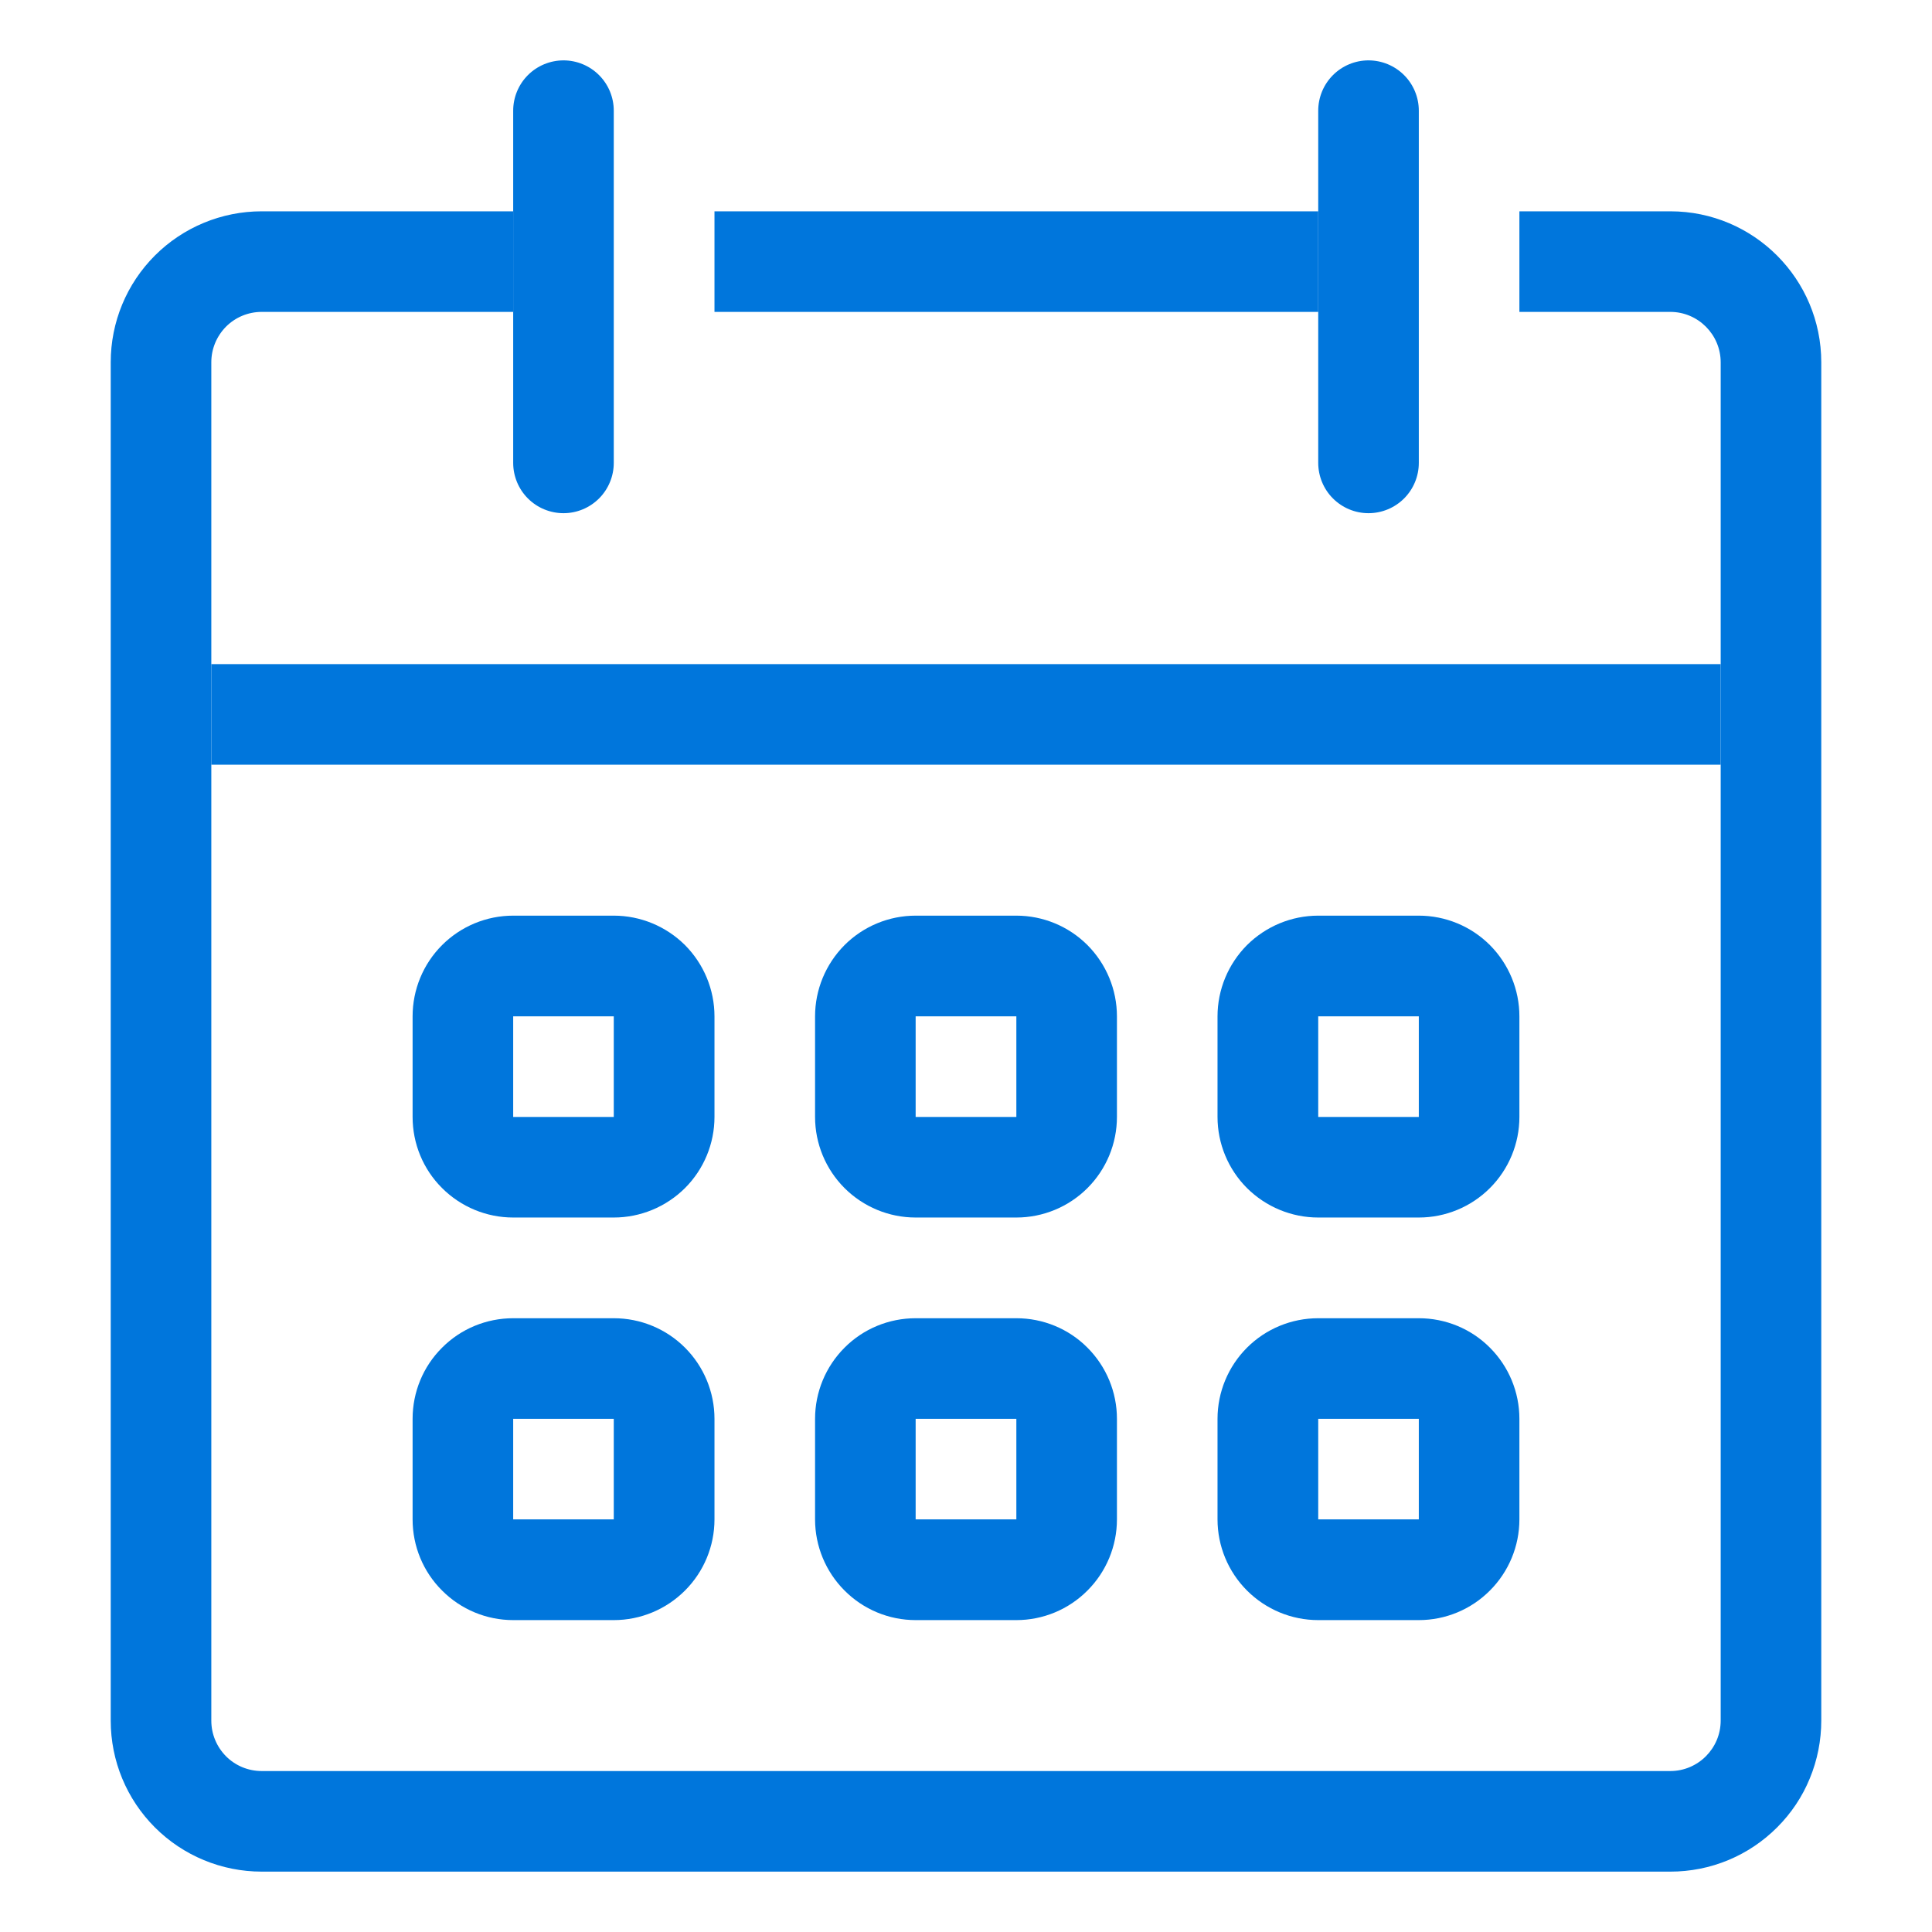 <svg width="16" height="16" viewBox="0 0 16 16" fill="none" xmlns="http://www.w3.org/2000/svg">
<path fill-rule="evenodd" clip-rule="evenodd" d="M5.083 8.417H4.25V9.25H5.083V8.417ZM4.25 7.583C4.029 7.583 3.817 7.671 3.661 7.827C3.504 7.984 3.417 8.196 3.417 8.417V9.25C3.417 9.471 3.504 9.683 3.661 9.839C3.817 9.995 4.029 10.083 4.25 10.083H5.083C5.304 10.083 5.516 9.995 5.673 9.839C5.829 9.683 5.917 9.471 5.917 9.25V8.417C5.917 8.196 5.829 7.984 5.673 7.827C5.516 7.671 5.304 7.583 5.083 7.583H4.25ZM8.417 8.417H7.583V9.25H8.417V8.417ZM7.583 7.583C7.362 7.583 7.15 7.671 6.994 7.827C6.838 7.984 6.75 8.196 6.75 8.417V9.25C6.75 9.471 6.838 9.683 6.994 9.839C7.15 9.995 7.362 10.083 7.583 10.083H8.417C8.638 10.083 8.85 9.995 9.006 9.839C9.162 9.683 9.25 9.471 9.25 9.25V8.417C9.25 8.196 9.162 7.984 9.006 7.827C8.85 7.671 8.638 7.583 8.417 7.583H7.583ZM11.75 8.417H10.917V9.25H11.75V8.417ZM10.917 7.583C10.696 7.583 10.484 7.671 10.327 7.827C10.171 7.984 10.083 8.196 10.083 8.417V9.25C10.083 9.471 10.171 9.683 10.327 9.839C10.484 9.995 10.696 10.083 10.917 10.083H11.75C11.971 10.083 12.183 9.995 12.339 9.839C12.495 9.683 12.583 9.471 12.583 9.25V8.417C12.583 8.196 12.495 7.984 12.339 7.827C12.183 7.671 11.971 7.583 11.75 7.583H10.917ZM5.083 11.75H4.25V12.583H5.083V11.75ZM4.25 10.917C4.029 10.917 3.817 11.004 3.661 11.161C3.504 11.317 3.417 11.529 3.417 11.75V12.583C3.417 12.804 3.504 13.016 3.661 13.172C3.817 13.329 4.029 13.417 4.25 13.417H5.083C5.304 13.417 5.516 13.329 5.673 13.172C5.829 13.016 5.917 12.804 5.917 12.583V11.75C5.917 11.529 5.829 11.317 5.673 11.161C5.516 11.004 5.304 10.917 5.083 10.917H4.25ZM8.417 11.75H7.583V12.583H8.417V11.75ZM7.583 10.917C7.362 10.917 7.15 11.004 6.994 11.161C6.838 11.317 6.75 11.529 6.75 11.75V12.583C6.75 12.804 6.838 13.016 6.994 13.172C7.15 13.329 7.362 13.417 7.583 13.417H8.417C8.638 13.417 8.85 13.329 9.006 13.172C9.162 13.016 9.25 12.804 9.25 12.583V11.75C9.25 11.529 9.162 11.317 9.006 11.161C8.85 11.004 8.638 10.917 8.417 10.917H7.583ZM11.75 11.75H10.917V12.583H11.75V11.75ZM10.917 10.917C10.696 10.917 10.484 11.004 10.327 11.161C10.171 11.317 10.083 11.529 10.083 11.75V12.583C10.083 12.804 10.171 13.016 10.327 13.172C10.484 13.329 10.696 13.417 10.917 13.417H11.75C11.971 13.417 12.183 13.329 12.339 13.172C12.495 13.016 12.583 12.804 12.583 12.583V11.75C12.583 11.529 12.495 11.317 12.339 11.161C12.183 11.004 11.971 10.917 11.75 10.917H10.917Z" fill="#0076DC"/>
<path fill-rule="evenodd" clip-rule="evenodd" d="M2.167 2.583C2.056 2.583 1.95 2.627 1.872 2.705C1.794 2.784 1.75 2.889 1.75 3V14.25C1.75 14.361 1.794 14.466 1.872 14.545C1.95 14.623 2.056 14.667 2.167 14.667H13.833C14.062 14.667 14.25 14.48 14.25 14.249V3.001C14.25 2.77 14.062 2.583 13.833 2.583H12.583V1.75H13.833C14.524 1.75 15.083 2.311 15.083 3.001V14.249C15.083 14.413 15.051 14.576 14.988 14.728C14.926 14.88 14.834 15.017 14.717 15.134C14.601 15.25 14.464 15.342 14.312 15.405C14.16 15.468 13.998 15.5 13.833 15.5H2.167C1.835 15.5 1.517 15.368 1.283 15.134C1.048 14.899 0.917 14.582 0.917 14.25V3C0.917 2.668 1.048 2.351 1.283 2.116C1.517 1.882 1.835 1.75 2.167 1.75H4.25V2.583H2.167ZM10.917 2.583H5.917V1.75H10.917V2.583Z" fill="#0076DC"/>
<path fill-rule="evenodd" clip-rule="evenodd" d="M14.25 6.333H1.75V5.5H14.25V6.333Z" fill="#0076DC"/>
<path d="M4.25 0.917C4.25 0.806 4.294 0.7 4.372 0.622C4.45 0.544 4.556 0.5 4.667 0.5C4.777 0.5 4.883 0.544 4.961 0.622C5.039 0.7 5.083 0.806 5.083 0.917V3.833C5.083 3.944 5.039 4.05 4.961 4.128C4.883 4.206 4.777 4.25 4.667 4.25C4.556 4.25 4.45 4.206 4.372 4.128C4.294 4.05 4.25 3.944 4.25 3.833V0.917ZM10.917 0.917C10.917 0.806 10.961 0.7 11.039 0.622C11.117 0.544 11.223 0.5 11.333 0.5C11.444 0.5 11.55 0.544 11.628 0.622C11.706 0.7 11.75 0.806 11.75 0.917V3.833C11.75 3.944 11.706 4.05 11.628 4.128C11.55 4.206 11.444 4.25 11.333 4.25C11.223 4.25 11.117 4.206 11.039 4.128C10.961 4.05 10.917 3.944 10.917 3.833V0.917Z" fill="#0076DC"/>
</svg>
